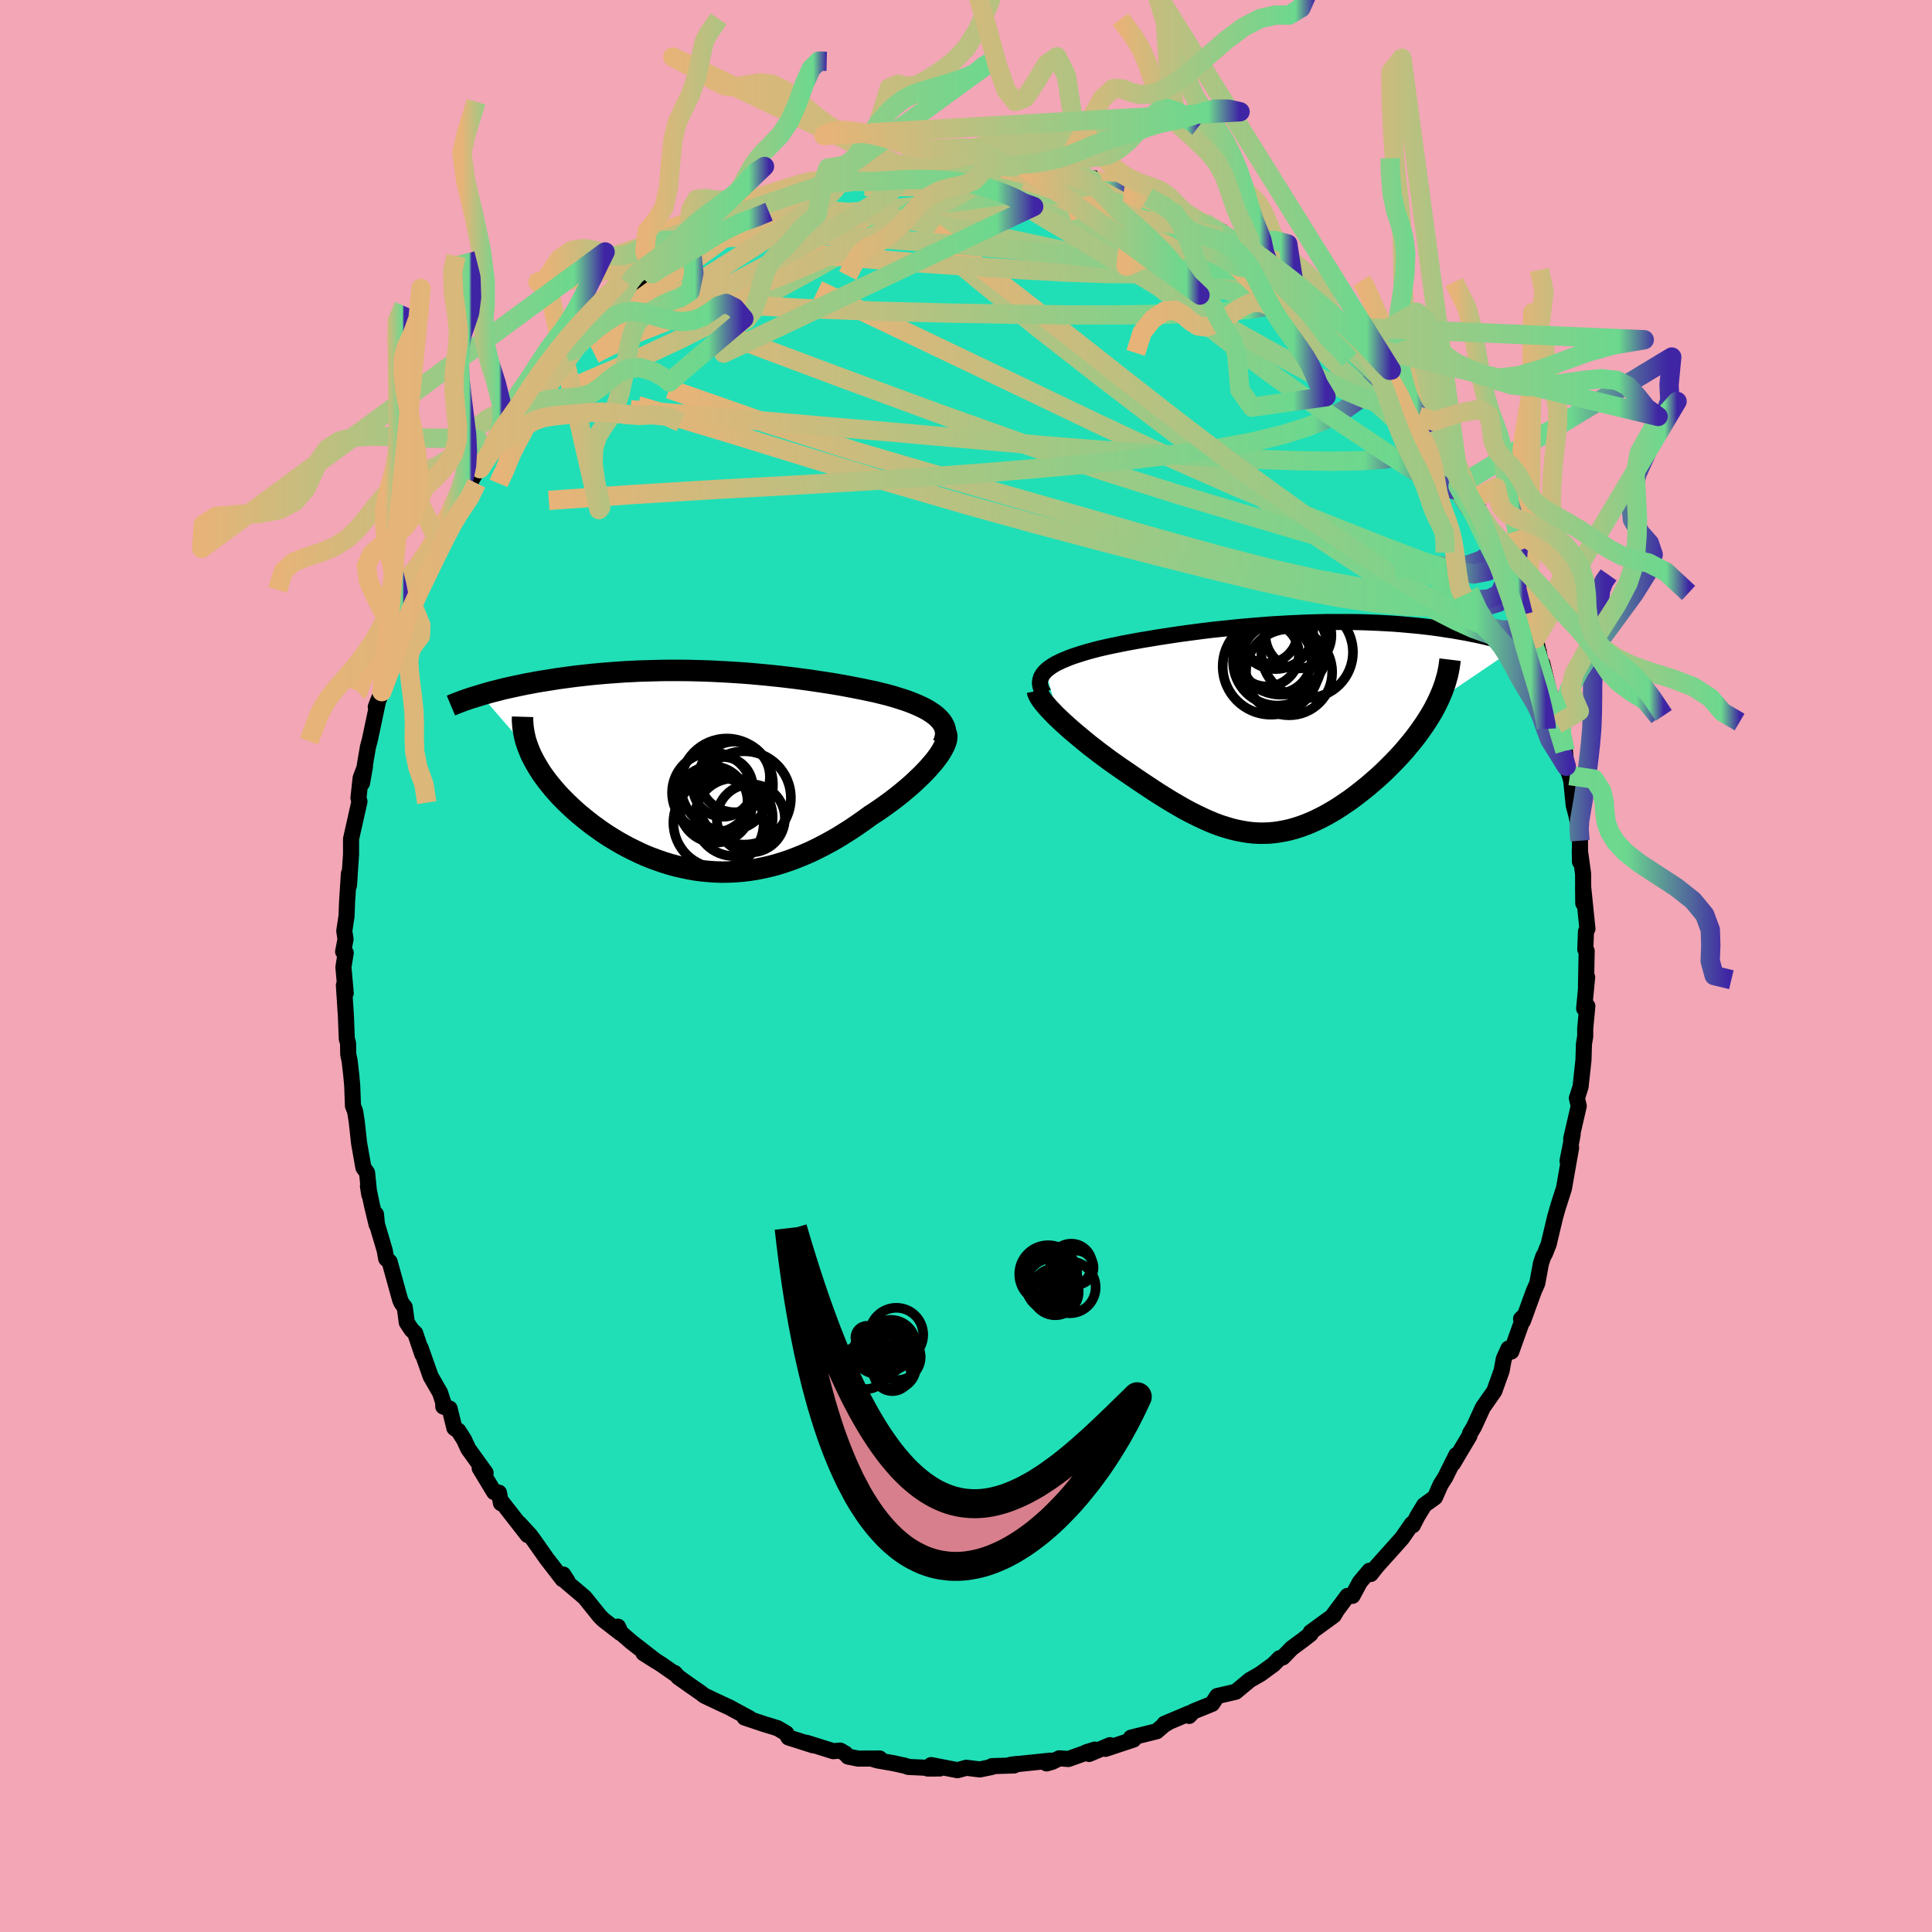 <svg xmlns="http://www.w3.org/2000/svg" width="500" height="500" viewBox="-100 -100 200 200"><defs><clipPath id="c"><path d="m24.39-5.42-.23-.22-.26-.21-.29-.2-.31-.2-.34-.19-.36-.18-.39-.18-.41-.17-.42-.17-.45-.16-.46-.15-.48-.15-.5-.15-.51-.14-.53-.13-.61-.15-.62-.13-.65-.14-.66-.13-.67-.13-.69-.13-.69-.12-.72-.12-.72-.11-.73-.11-.74-.11-.75-.1-.75-.1-.76-.09-.77-.09-.77-.08-.78-.08-.78-.07-.78-.07-.78-.06-.79-.05-.78-.05-.78-.04-.78-.04-.78-.03-.77-.02-.77-.02-.77-.01h-1.52l-.74.01-.74.02-.74.02-.72.02-.72.04-.7.03-.7.05-.69.05-.67.05-.67.06-.65.06-.64.07-.63.07-.61.07-.6.08-.59.08-.58.08-.56.09-.55.09-.53.08-.52.09-.52.1-.5.09-.48.1-.48.1-.47.1-.45.1-.45.1-.43.11-.42.11-.4.1-.4.11-.38.11-.37.11 5.04 5.82.16.38.19.37.2.38.22.38.23.38.25.39.27.38.28.38.31.39.31.38.34.39.34.38.37.38.38.38.39.37.41.38.43.38.45.37.46.37.47.37.5.36.5.36.52.35.54.34.55.33.56.32.57.31.59.29.6.29.6.27.62.25.63.23.63.22.65.2.65.18.66.15.67.14.67.12.68.09.68.06.69.05.7.02.69-.01.7-.03.71-.06.7-.08.71-.11.71-.14.71-.16.72-.19.71-.22.71-.24.71-.27.71-.29.71-.31.7-.34.7-.36.7-.38.7-.4.69-.43.68-.43.68-.46.67-.47.66-.48.54-.35.53-.36.52-.37.51-.37.5-.38.48-.38.47-.39.45-.38.44-.39.41-.39.4-.38.37-.38.36-.38.32-.37.31-.36"/></clipPath><clipPath id="b"><path d="m-25.05-5.83.21-.19.25-.19.28-.19.3-.18.34-.17.36-.17.39-.16.41-.17.43-.15.46-.15.48-.15.5-.15.52-.14.54-.14.55-.13.62-.14.64-.13.67-.14.68-.13.71-.13.73-.13.74-.12.76-.13.78-.12.79-.12.81-.12.82-.11.82-.11.84-.11.84-.1.85-.09.86-.09.85-.09.86-.08.86-.07.86-.07.86-.07.86-.05.85-.05.85-.04.84-.04.83-.03.83-.02.82-.02h2.39l.77.01.76.02.74.03.74.03.71.04.71.04.68.05.67.06.66.06.64.06.62.07.61.07.59.08.57.08.56.09.55.08.52.09.51.09.5.09.48.1.47.09.46.1.44.1.43.11.42.1.4.11.39.11.38.1.36.11.35.11.34.12.33.11-8.22 5.57-.21.43-.22.43-.24.43-.26.43-.27.43-.29.44-.3.43-.31.43-.32.43-.34.43-.35.42-.36.43-.37.42-.39.42-.39.41-.41.41-.42.42-.43.41-.44.4-.46.4-.46.4-.47.38-.48.38-.48.37-.49.36-.5.34-.5.34-.5.32-.51.3-.51.29-.52.27-.51.25-.53.24-.52.21-.52.19-.53.17-.53.15-.53.12-.54.1-.54.08-.54.05-.54.02h-.55l-.56-.03-.56-.06-.56-.09-.57-.11-.58-.14-.58-.17-.6-.19-.6-.22-.6-.25-.62-.28-.63-.3-.64-.32-.65-.35-.66-.38-.67-.39-.68-.42-.69-.43-.7-.46-.71-.47-.72-.48-.73-.5-.54-.37-.54-.37-.54-.38-.54-.38-.52-.39-.53-.39-.51-.4-.51-.39-.49-.4-.48-.4-.47-.39-.46-.39-.44-.39-.42-.38-.39-.37"/></clipPath><linearGradient id="d" x1="0%" x2="100%" y1="0%" y2="0%"><stop offset="0%" style="stop-color:#e8b378;stop-opacity:1"/><stop offset="92.5%" style="stop-color:#6cd88e;stop-opacity:1"/><stop offset="100%" style="stop-color:#3f24a4;stop-opacity:1"/></linearGradient><filter id="a"><feTurbulence baseFrequency=".05" numOctaves="3" result="noise" type="noise"/><feDisplacementMap in="SourceGraphic" in2="noise" scale="2"/></filter></defs><rect width="100%" height="100%" x="-100" y="-100" fill="#F2A6B6"/><path fill="#20DFB6" stroke="#000" stroke-linejoin="round" stroke-width="1.667" d="m64.18 2.1.12-.94-.31 3.24.16.1.17-.35-.22 2.34v.81l-.13.77-.05 1.66-.3 2.77-.38 1.18.19.81-.78 3.39.15-.45-.24 1.29-.29 1.47.37-1.38-.74 4.21-.58 1.82.24-.78-.28.9-.31 1.09-.65 2.74-.4 1.01-.16.26-.24.72-.38 2.06-.36.82-1.13 3.1-.19-.23.3-.29-1.31 3.67-.29-.31-.49 1.07-.22 1.22-.76 2.12-.27.38-.92 1.32-.91 1.99-.41.68-.06.25-.86 1.44-.84 1.42.34-.87-1.15 2.31-.48.76-.58 1.31-1.11.8-.7 1.15-.49.95-.08-.16-1.02 1.47-.46.52-2.17 2.42-.62.79-.13-.34-1 1.18-.76 1.42-.52.01-1.45 1.95.37-.5-.34.57-2.39 1.74-.01.18-.77.6-1.18.87-.92.95-.34.09-.63.64-1.37 1-1.07.61-1.47 1.22-.77.18-1.14.26-.53.81-1.95.79-.43.46.02-.27-2.58 1.09.37-.13-.43.26-.74.64-2.66.66.26.2-2.9.96.46-.38-2.16.91-.3-.17.88-.28-2.72.97-.94-.07-.73.36-.59.17.43-.29-4.16.43.7-.09-.34.16-2.29.07-.02.09-1.23.25L.03 83l-.91.25-2.73-.53-.34.36 1.24-.01-3.28-.16-.28-.11-1.22-.27-1.72-.3-.52-.16.8-.03-2.23.01-1.05-.21-.29-.32-.52-.3-.72.06-2.78-.87.68.26-2.54-.81-.22-.42-.89-.53-.63-.2-.74-.22-2.06-.69.5.07-2.07-1.12-1.23-.57-1.37-.65-.36-.28-1.05-.73-1.27-.9-.4-.44v.07l-1.41-.98-1.8-1.13 1.32.84-2.56-1.99-1.11-.96-.3-.64.26.66-1.77-1.37-.38-.38-1.56-1.94-1.9-1.61.13-.06-.45-.7-.06.49-1.66-2.15-1.35-1.92-.37-.5-1.11-1.2.87 1.2-2.72-3.49-.04.19-.21-1.09-.5-.06-1.49-2.47.61.48-1.79-2.48-.45-.97-.58-.91-.41-.28-.5-2.02-.65-.2-.01-.44-.32-.99-.98-1.7-1.04-2.95.18.67-.74-2.19-.37-.35-.5-.76-.21-1.57-.34-.46-.14-.32-1.09-3.94-.35-.31-.16-.88-.8-2.7-.1-1.02.07 1.08-.49-2.03-.41-1.96.14.89-.23-2.28-.38-.53-.45-2.55-.24-2.2-.17-1.09-.22-.54-.08-2.13-.09-.98-.18-1.59-.14-.63-.02-1.18-.13-.44-.09-2.33-.21-3.22.19.81-.24-2.68.24-1.48-.27-.13.25-1.28-.13-.86.23-1.51.06-1.52.19-2.91.07.39-.07.86.22-3.24v-1.59l.35-1.56.52-2.31-.1-.38.22-2.06.45-1.19-.3 1.71.37-2.34.24-1.4.19-.7.86-4.07-.24.63.63-1.58.23-.76.78-2.31.45-1.59-.2.71.68-2.19.24-1.01.02.39.77-2.76.11.07.78-1.2.69-1.79.95-2.15.66-1.3-.25.48.9-2.33.84-1.46.28-.27.48-.31.94-2.25.87-1.47-.05.42 1.66-2.72-.72 1.15.89-1.78.9-1.04 1.18-1.8.14-.18.57-.58-.17.34 1.63-2.42.27-.68.6-.45 1.93-1.86.98-1.11-.47.31 1.14-.81 1.71-2.03 1.12-1.29.82-.38.96-.77-.23-.08.51-.1 1.38-1.11 1.02-.78-.42-.16.97-.36 2.68-1.8.09-.05.67-.72 1.67-1.02.17.1.57-.31 1.31-.81 1.91-1.17-.54.44 2.34-.81-1.49.3 1.96-.77.7-.13 2.3-.88 1.15-.37-.14-.21 1.71-.48.99-.17.64-.25.66-.39 3.05-.37-1.23-.08.42.1 2.12-.28 2.04-.25-.33.08 1.25-.59-.26.05 2.52-.13.87-.06 2.11-.15 1.46.17-.02.16.91.14.88-.15 1.74.32.19-.24.72.22 1.49.33.65-.03.32-.02 2.78.46.88.49 1.37-.03-.07.1 1.56.65 1.06.35-.07-.32 1.53.43.84.76-.05-.03.68.01 2.79 1.48-.26-.21.48.02 2.14 1.11.7.25 1.83.92.11.57.05-.22 3.43 1.9-.63-.34.04.05.96.74 1.05 1.04 2.42 1.59-1.79-1.45 3.25 2.99.77.25-.04-.02 1.94 2.08.28.34.32.31.52.18 1.56 1.56 1.26 1.6-.88-1.37.73 1.04 1.23 1.6.66 1-.1-.59 2.03 2.78.43.41.77 1.07 1.22 1.72-.23-.02 2.03 2.89.07.17.5.7.55 1.2.36.12.82 1.92.82.79-.21.06.84 1.05.63 2.14.34.79.12.19.45.94.59.66.86 2.39 1.04 2.81.52.96.03.95-.42-1.95 1.16 2.55.68 3.07.01-.52.73 3.06.15.91-.05-.76.88 3.91-.21-.81.84 2.74.14 1.59.37.97.15.57.25 2.5.3 1.13.13.69.05.13.17 1.72v2.18l-.02-1.25.34 2.49.02 3.06-.02-1.77.45 4.41-.15.28-.07 1.86.14.16-.07 3.65.12-.94" filter="url(#a)"/><path fill="#fff" d="m-25.05-5.83.21-.19.25-.19.28-.19.3-.18.34-.17.36-.17.39-.16.41-.17.43-.15.46-.15.48-.15.5-.15.52-.14.54-.14.55-.13.62-.14.64-.13.67-.14.68-.13.71-.13.73-.13.74-.12.76-.13.78-.12.79-.12.81-.12.82-.11.82-.11.84-.11.84-.1.85-.09.86-.09.85-.09.86-.08.86-.07.86-.07.86-.07.86-.05.85-.05.85-.04.84-.04.83-.03.83-.02.82-.02h2.39l.77.01.76.02.74.03.74.03.71.04.71.04.68.05.67.06.66.06.64.06.62.07.61.07.59.08.57.08.56.09.55.08.52.09.51.09.5.09.48.1.47.09.46.1.44.1.43.11.42.1.4.11.39.11.38.1.36.11.35.11.34.12.33.11-8.22 5.57-.21.43-.22.43-.24.43-.26.43-.27.43-.29.44-.3.43-.31.43-.32.43-.34.43-.35.42-.36.43-.37.42-.39.42-.39.41-.41.41-.42.42-.43.41-.44.4-.46.4-.46.4-.47.38-.48.38-.48.37-.49.36-.5.34-.5.34-.5.32-.51.3-.51.29-.52.27-.51.25-.53.24-.52.21-.52.19-.53.17-.53.15-.53.12-.54.1-.54.08-.54.05-.54.02h-.55l-.56-.03-.56-.06-.56-.09-.57-.11-.58-.14-.58-.17-.6-.19-.6-.22-.6-.25-.62-.28-.63-.3-.64-.32-.65-.35-.66-.38-.67-.39-.68-.42-.69-.43-.7-.46-.71-.47-.72-.48-.73-.5-.54-.37-.54-.37-.54-.38-.54-.38-.52-.39-.53-.39-.51-.4-.51-.39-.49-.4-.48-.4-.47-.39-.46-.39-.44-.39-.42-.38-.39-.37" filter="url(#a)" transform="translate(33.28 -24.7)"/><path fill="#fff" d="m24.39-5.42-.23-.22-.26-.21-.29-.2-.31-.2-.34-.19-.36-.18-.39-.18-.41-.17-.42-.17-.45-.16-.46-.15-.48-.15-.5-.15-.51-.14-.53-.13-.61-.15-.62-.13-.65-.14-.66-.13-.67-.13-.69-.13-.69-.12-.72-.12-.72-.11-.73-.11-.74-.11-.75-.1-.75-.1-.76-.09-.77-.09-.77-.08-.78-.08-.78-.07-.78-.07-.78-.06-.79-.05-.78-.05-.78-.04-.78-.04-.78-.03-.77-.02-.77-.02-.77-.01h-1.52l-.74.01-.74.02-.74.02-.72.02-.72.04-.7.03-.7.05-.69.05-.67.05-.67.06-.65.06-.64.07-.63.07-.61.07-.6.08-.59.08-.58.08-.56.09-.55.09-.53.08-.52.09-.52.1-.5.09-.48.1-.48.1-.47.1-.45.1-.45.1-.43.11-.42.11-.4.1-.4.11-.38.11-.37.11 5.04 5.82.16.38.19.37.2.38.22.38.23.38.25.39.27.38.28.38.31.39.31.38.34.39.34.38.37.38.38.38.39.37.41.38.43.38.45.37.46.37.47.37.5.36.5.36.52.35.54.34.55.33.56.32.57.31.59.29.6.29.6.27.62.25.63.23.63.22.65.2.65.18.66.15.67.14.67.12.68.09.68.06.69.05.7.02.69-.01.7-.03.71-.06.7-.08.71-.11.71-.14.71-.16.72-.19.71-.22.71-.24.71-.27.71-.29.71-.31.7-.34.7-.36.7-.38.7-.4.69-.43.68-.43.68-.46.67-.47.66-.48.54-.35.53-.36.52-.37.51-.37.5-.38.48-.38.47-.39.45-.38.44-.39.41-.39.4-.38.37-.38.36-.38.32-.37.31-.36" filter="url(#a)" transform="translate(-27.21 -20.2)"/><g fill="none" stroke="#000" transform="translate(33.28 -24.7)"><path stroke-linejoin="round" stroke-width="1.667" d="m-25.21-3.48-.17-.27-.12-.27-.08-.25-.04-.25v-.23l.05-.23.07-.23.12-.21.15-.21.18-.2.21-.19.25-.19.28-.19.3-.18.34-.17.36-.17.39-.16.41-.17.43-.15.46-.15.48-.15.5-.15.52-.14.54-.14.55-.13.62-.14.64-.13.67-.14.68-.13.71-.13.73-.13.74-.12.76-.13.78-.12.79-.12.81-.12.82-.11.82-.11.84-.11.84-.1.85-.09.86-.09.85-.09.86-.08.86-.07.86-.07.86-.07.86-.05.85-.05.85-.04.84-.04.83-.03.83-.02.82-.02h2.39l.77.01.76.02.74.03.74.03.71.04.71.04.68.05.67.06.66.06.64.06.62.07.61.07.59.08.57.08.56.09.55.08.52.09.51.09.5.09.48.1.47.09.46.1.44.1.43.11.42.1.4.11.39.11.38.1.36.11.35.11.34.12.33.11.31.11.31.11.29.11.28.11.26.12.26.11.25.11.23.11.23.11.21.11" filter="url(#a)"/><path stroke-linejoin="round" stroke-width="2.222" d="m-25.89-3.79.04.2.09.22.14.25.17.26.22.29.26.31.29.33.32.33.34.36.38.36.39.37.42.38.44.39.46.39.47.39.48.4.49.4.51.39.51.4.53.39.52.39.54.38.54.38.54.37.54.37.73.5.72.48.71.47.7.46.69.43.68.42.67.39.66.38.65.35.64.32.63.3.62.28.6.25.6.22.6.19.58.17.58.14.57.11.56.09.56.06.56.03h.55l.54-.02.54-.05.54-.08.54-.1.53-.12.53-.15.53-.17.52-.19.52-.21.53-.24.51-.25.52-.27.51-.29.51-.3.5-.32.5-.34.5-.34.49-.36.48-.37.48-.38.47-.38.46-.4.46-.4.44-.4.43-.41.42-.42.41-.41.39-.41.39-.42.37-.42.36-.43.35-.42.34-.43.32-.43.31-.43.3-.43.29-.44.27-.43.26-.43.24-.43.22-.43.21-.43.19-.43.18-.42.16-.43.15-.42.12-.42.12-.42.09-.41.08-.41.06-.41.05-.41" filter="url(#a)"/><circle cx="-2.144" cy="-7.57" r="3.33" clip-path="url(#b)" filter="url(#a)"/><circle cx="-.669" cy="-8.19" r="4.804" clip-path="url(#b)" filter="url(#a)"/><circle cx="-1.239" cy="-9.935" r="3.896" clip-path="url(#b)" filter="url(#a)"/><circle cx="1.136" cy="-9.515" r="3.412" clip-path="url(#b)" filter="url(#a)"/><circle cx="-1.044" cy="-6.855" r="4.594" clip-path="url(#b)" filter="url(#a)"/><circle cx=".166" cy="-5.715" r="4.46" clip-path="url(#b)" filter="url(#a)"/><circle cx="-1.714" cy="-6.31" r="4.992" clip-path="url(#b)" filter="url(#a)"/><circle cx="-1.114" cy="-7.11" r="3.614" clip-path="url(#b)" filter="url(#a)"/><circle cx="2.031" cy="-7.785" r="4.744" clip-path="url(#b)" filter="url(#a)"/><circle cx="-2.129" cy="-9.815" r="3.168" clip-path="url(#b)" filter="url(#a)"/></g><g fill="none" stroke="#000" transform="translate(-27.21 -20.2)"><path stroke-linejoin="round" stroke-width="2.222" d="m24.83-2.77.13-.31.09-.3.05-.29.01-.28-.04-.27-.06-.25-.11-.25-.14-.25-.17-.23-.2-.22-.23-.22-.26-.21-.29-.2-.31-.2-.34-.19-.36-.18-.39-.18-.41-.17-.42-.17-.45-.16-.46-.15-.48-.15-.5-.15-.51-.14-.53-.13-.61-.15-.62-.13-.65-.14-.66-.13-.67-.13-.69-.13-.69-.12-.72-.12-.72-.11-.73-.11-.74-.11-.75-.1-.75-.1-.76-.09-.77-.09-.77-.08-.78-.08-.78-.07-.78-.07-.78-.06-.79-.05-.78-.05-.78-.04-.78-.04-.78-.03-.77-.02-.77-.02-.77-.01h-1.52l-.74.01-.74.02-.74.02-.72.02-.72.04-.7.03-.7.05-.69.05-.67.05-.67.06-.65.06-.64.07-.63.07-.61.07-.6.08-.59.08-.58.08-.56.09-.55.09-.53.08-.52.09-.52.1-.5.09-.48.1-.48.1-.47.1-.45.1-.45.1-.43.11-.42.11-.4.1-.4.11-.38.11-.37.11-.36.11-.35.11-.34.1-.32.11-.32.11-.3.11-.29.11-.28.11-.28.11-.26.11" filter="url(#a)"/><path stroke-linejoin="round" stroke-width="2.222" d="m25.15-3.9.06.2.01.23-.03.24-.08.27-.11.29-.15.3-.18.32-.21.34-.25.34-.27.36-.31.36-.32.37-.36.38-.37.38-.4.38-.41.39-.44.39-.45.38-.47.39-.48.38-.5.38-.51.37-.52.37-.53.36-.54.35-.66.48-.67.47-.68.46-.68.43-.69.43-.7.4-.7.38-.7.36-.7.34-.71.31-.71.29-.71.27-.71.24-.71.22-.72.19-.71.16-.71.14-.71.11-.7.08-.71.06-.7.03-.69.01-.7-.02-.69-.05-.68-.06-.68-.09-.67-.12-.67-.14-.66-.15-.65-.18-.65-.2-.63-.22-.63-.23-.62-.25-.6-.27-.6-.29-.59-.29-.57-.31-.56-.32-.55-.33-.54-.34-.52-.35-.5-.36-.5-.36-.47-.37-.46-.37-.45-.37-.43-.38-.41-.38-.39-.37-.38-.38-.37-.38-.34-.38-.34-.39-.31-.38-.31-.39-.28-.38-.27-.38-.25-.39-.23-.38-.22-.38-.2-.38-.19-.37-.16-.38-.15-.37-.13-.37-.12-.36-.09-.37-.08-.36-.06-.35-.05-.35-.03-.35-.02-.35.01-.34" filter="url(#a)"/><circle cx="4.249" cy="2.802" r="4.832" clip-path="url(#c)" filter="url(#a)"/><circle cx=".944" cy="2.257" r="4.164" clip-path="url(#c)" filter="url(#a)"/><circle cx="1.594" cy="5.367" r="4.674" clip-path="url(#c)" filter="url(#a)"/><circle cx=".914" cy="3.207" r="3.69" clip-path="url(#c)" filter="url(#a)"/><circle cx="4.934" cy="4.912" r="3.526" clip-path="url(#c)" filter="url(#a)"/><circle cx="3.254" cy=".627" r="3.658" clip-path="url(#c)" filter="url(#a)"/><circle cx="1.279" cy="3.687" r="3.74" clip-path="url(#c)" filter="url(#a)"/><circle cx="2.034" cy="1.657" r="3.096" clip-path="url(#c)" filter="url(#a)"/><circle cx="3.174" cy="4.797" r="4.022" clip-path="url(#c)" filter="url(#a)"/><circle cx="2.444" cy="1.432" r="4.78" clip-path="url(#c)" filter="url(#a)"/></g><g fill="none" stroke="url(#d)" stroke-linejoin="round" stroke-width="2"><path d="m13.28-81.43 1.27.49.96.29.83.24.77.28.72.29.68.29.63.27.55.24.42.19.25.13.04.07-.23-.01-.55-.11-.94-.25-1.38-.39-1.9-.56-2.4-.72-2.78-.85m11.14 3.23.92.33 1.25.59 1.21.62 1.06.59.93.54.81.47.64.39.45.28.23.18.02.09-.21-.03-.47-.16-.77-.33-1.11-.51-1.51-.75-1.98-1.02-2.34-1.23M47.87-55.2l1.34 1.93.75 1.14.57.9.52.85.48.8.43.71.33.56.2.38.04.17-.12-.09-.34-.45-.6-.9-.86-1.41-1.15-1.9-1.48-2.41" filter="url(#a)"/><path d="m-12.58-81.67 1.77-.22 1.03-.05h1.26l1.59.03 1.76.03 1.84.06 1.9.08 1.98.12 2.07.15 2.09.18 2.04.19 1.9.2 1.71.19 1.51.18 1.33.16 1.13.12.95.07.78.05.75.02" filter="url(#a)"/><path d="m5.14-82.95.87.22.93.17.92.14.93.16.87.18.71.18.46.18.19.16-.1.15-.36.13-.64.13-.91.11-1.22.11-1.52.09-1.83.07-2.16.05-2.52.03-2.97.01h-3.43l-3.87-.04m-18.74 6.75.48-.26 1.09-.45 1.43-.43 1.69-.38 1.91-.36 2.11-.35 2.26-.31 2.37-.27 2.47-.22 2.59-.2 2.71-.19 2.83-.18 2.89-.19 2.9-.18 2.83-.18 2.74-.17 2.6-.17 2.47-.17 2.36-.13 2.26-.1 2.04-.12m39.9 42.6.24.66-.07.24-.18.25-.28.41-.45.42-.69.28-.95.01-1.24-.27-1.52-.55-1.81-.82-2.11-1.08-2.43-1.37-2.8-1.68-3.16-1.99-3.53-2.34-3.89-2.7-4.25-3.05-4.62-3.43-5.02-3.81-5.44-4.17-5.81-4.54-6.09-4.93-6.41-5.29" filter="url(#a)"/><path d="m31.52-72.27 1.28.83.75.59.77.67.7.65.52.58.33.45.13.34-.06.22-.26.11-.48-.01-.73-.14-.98-.25-1.24-.37-1.5-.48-1.73-.59-1.98-.71-2.25-.86-2.57-1.02-2.9-1.21-3.26-1.43-3.64-1.69-4.07-1.95-4.72-2.23m-23.52 1.85 1.79-.67 1.31-.48 1.16-.4 1.15-.36 1.15-.33 1.09-.3.97-.25.76-.2.5-.12.23-.06h.01l-.31.09-.8.19-1.36.33m67.43 39.24.51 1.14.24 1.52-.18 1.22-.67.72-1.14.34-1.53.13-1.92.05-2.31-.01-2.72-.13-3.15-.32-3.6-.54-4.05-.78-4.5-.99-4.97-1.2-5.48-1.38-6.01-1.56-6.56-1.75-7.11-1.97-7.64-2.22-8.16-2.49-8.76-2.7-9.47-2.85m83.96 5.87.49.78.52.86.53.88.52.85.45.79.37.7.28.59.18.46.05.25-.07.03-.22-.22-.37-.48-.56-.77-.81-1.15-1.1-1.65-1.44-2.23-1.75-2.76-1.91-3.04" filter="url(#a)"/><path d="m54.62-43.37-.03.3-.38.47-.83.57-1.38.51-2.06.17-2.81-.31-3.57-.81-4.31-1.21-5.04-1.48-5.8-1.72-6.61-1.98-7.44-2.35L6.11-54l-9.08-3.24-9.92-3.65-10.85-4.06m61.81-1.88.35.37.58.55.79.76.85.85.79.83.68.75.6.68.53.63.44.54.35.41.21.27.04.07-.15-.16-.37-.4-.65-.71-1.04-1.15-1.55-1.69m-67.34-11.53.35-.08.69-.35.82-.45.72-.37.52-.22.31-.08.15.04.01.15-.12.25-.33.39-.6.54-.97.75-1.39 1.03-1.9 1.37-2.43 1.77-2.95 2.14-3.29 2.29m61.91-10.34 1.2.72.76.52.71.45.61.39.44.33.27.29.12.28-.01.25-.18.2-.38.13-.63.04-.9-.07-1.2-.21-1.55-.37-1.9-.54-2.26-.7-2.62-.89-3-1.06-3.44-1.25-4.03-1.44-4.67-1.6m-12.78-.66 1-.01 1.49-.09 1.45-.1 1.37-.08 1.4-.05 1.5-.01 1.62.03 1.69.07 1.66.1 1.58.12 1.46.14 1.33.13 1.2.13 1.1.11.98.09.88.08.74.06.61.05.44.02.25-.01.01-.06-.28-.1-.64-.16" filter="url(#a)"/><path d="m8-82.43.86.13 1.08.27.72.27.25.26-.19.26-.62.27-1.06.29-1.53.31-2.04.35-2.59.39-3.11.42-3.61.44-4.1.42-4.7.39-5.49.4" filter="url(#a)"/><path d="m-5.52-83.01 1.88-.08 1.33.02.94.14.53.25.17.35-.13.44-.42.54-.71.65-1.03.78-1.37.95-1.71 1.11-2.06 1.28-2.42 1.45-2.84 1.65-3.3 1.85-3.8 2.06-4.31 2.26-4.8 2.4-5.23 2.45-5.62 2.41" filter="url(#a)"/><path d="m-10.34-82.02 1.98-.17 1.79-.01 1.74.11 1.92.22 2.22.32 2.53.4 2.74.48 2.82.53 2.78.58 2.69.6 2.61.6 2.57.62 2.52.62 2.31.59 1.87.46m29.99 32.89.22.78-.21.81-.75.72-1.44.29-2.22-.33-3-.95-3.76-1.43-4.51-1.77-5.24-2.11-6.01-2.51-6.8-3.01-7.65-3.58-8.57-4.11-9.57-4.57-10.56-5.03m56.46 5.77.83 1.14.85 1.12.81 1.03.83 1.02.83 1.06.81 1.05.74 1.01.66.92.54.8.41.63.26.45.11.24-.05.04-.19-.16-.34-.35-.48-.54-.64-.73-.82-.95-1.03-1.2L44-59.1l-1.47-1.76-1.66-2.07-1.97-2.51" filter="url(#a)"/><path d="m43.09-61.57.55.7.71.84.85 1.05.87 1.13.81 1.11.74 1.07.66.96.54.83.42.67.29.48.14.29.01.11-.13-.07-.27-.25-.41-.43-.56-.62-.72-.82-.9-1.06-1.11-1.33-1.32-1.62-1.51-1.88-1.7-2.13-2.03-2.62M-.02-83.35l1.19.29 1.32.52 1.74.7 2.15.88 2.47 1.04 2.71 1.19 2.89 1.31 3.05 1.41 3.2 1.5 3.32 1.55 3.4 1.61 3.44 1.66 3.44 1.78 3.41 1.92" filter="url(#a)"/><path d="m8-82.43 1.08.23 1.7.55 1.78.71 1.76.85 1.79.97 1.86 1.08 1.94 1.18 1.98 1.23 2.03 1.28 2.04 1.31 2.05 1.3 2.04 1.28 1.99 1.23 1.92 1.17 1.8 1.09 1.68 1.01 1.52.87 1.24.59" filter="url(#a)"/><path d="m33.94-70.68-.27-.16.85.75.89.77.7.65.5.53.32.4.13.25-.05.13h-.26l-.49-.16-.74-.3-.99-.47-1.23-.61-1.47-.78-1.73-.94-2.03-1.15-2.37-1.38-2.76-1.65-3.18-1.98-3.6-2.27" filter="url(#a)"/><path d="m35.4-69.14.61.3.66.57.68.68.6.6.51.51.41.4.27.31.11.18-.07.04-.26-.09-.45-.22-.65-.37-.9-.55-1.17-.78-1.5-1.04-1.91-1.35L30-71.63l-2.74-1.99-2.91-2.19m30.84 33.57.45 1.11.09 1.45-.46 1.11-1.06.57-1.65.12-2.18-.14-2.69-.27-3.2-.37-3.74-.56-4.31-.8-4.89-1.11-5.48-1.41-6.1-1.69-6.74-1.93-7.44-2.12-8.17-2.34-8.88-2.6-9.49-3.01-9.98-3.5" filter="url(#a)"/><path d="m46.88-56.9.65 1.22.11.98-.34.85-.84.65-1.37.44-1.88.3-2.39.16-2.91.05-3.45-.05-4.04-.14-4.64-.22-5.28-.29-5.91-.4-6.54-.52-7.17-.64-7.84-.7-8.53-.73-9.24-.79-10-.85m11.33-19.93 1.37-.43 1.07-.17 1.49-.1 1.89-.05 2.15.03 2.3.13 2.42.24 2.54.33 2.64.4 2.74.47 2.82.53 2.88.56 2.94.61 2.98.64 3.02.67 3.05.69 3.07.72 3.08.76 3.08.8 3.05.82 2.97.79 2.8.75 2.68.8" filter="url(#a)"/><path d="m41.13-64.21.68 1.1.38 1.03.04.9-.27.87-.59.9-.92.92-1.3.93-1.71.9-2.14.87-2.57.8-3.02.73-3.47.65-3.91.57-4.38.53-4.83.49-5.31.48-5.78.48-6.26.46-6.74.43-7.24.42-7.77.42-8.33.51-8.88.62m30.61-33.47 1.77-.21 1.02-.02 1.27.05 1.6.09 1.78.13 1.87.16 1.96.2 2.06.24 2.17.27 2.23.32 2.22.34 2.16.35 2.06.37 1.95.37 1.86.37 1.75.35 1.62.33 1.45.29 1.27.22 1.07.14.81.05" filter="url(#a)"/><path d="m57.68-36.38.22.65-.12.18-.26.16-.41.29-.61.26-.89.07L54.4-35l-1.54-.56-1.87-.9-2.21-1.22-2.56-1.54-2.95-1.88-3.38-2.23-3.82-2.62-4.25-3.03-4.68-3.43-5.08-3.86-5.5-4.29-5.99-4.72-6.63-5.13-7.26-5.56m24.68-2.34.87.31 1.11.51.97.51.73.44.49.35.26.25-.02.14-.33.03-.67-.08-.98-.18-1.29-.27-1.62-.39-1.99-.54-2.4-.72-2.89-.91-3.48-1.13-4.08-1.36" filter="url(#a)"/><path d="m1.44-83.18.41.19 1.04.25 1.4.32 1.59.4 1.72.49 1.83.56 1.92.61 1.99.64 2.04.65 2.01.64 1.93.62 1.78.57 1.58.51 1.4.45 1.29.42 1.17.4.8.27" filter="url(#a)"/><path d="m26.67-75.66 1.87 1.09.37.41-.14.32-.37.37-.61.42-.96.41-1.39.36-1.86.3-2.38.22-2.93.11-3.51-.03-4.13-.14-4.79-.26-5.45-.35-6.11-.42-6.75-.55-7.47-.73m3.36-6.25 1.49-.36 1.44-.27 1.56-.25 1.72-.23 1.79-.2 1.81-.16 1.83-.14 1.81-.13 1.71-.15 1.53-.15 1.3-.14 1.11-.12.93-.1.78-.05m36.52 18.39.64.76.33.37.44.54.54.67.55.7.51.65.41.55.27.42.08.23h-.16l-.42-.29-.73-.63-1.1-1.04-1.48-1.46-1.88-1.88-2.24-2.27-2.72-2.75" filter="url(#a)"/><path d="m-29.16-74.02 1.04-.65 1.42-.43 1.71-.26 2.03-.18 2.35-.13 2.62-.05 2.83.05 3.03.15 3.24.23 3.48.26 3.68.3 3.85.32 3.95.35 3.99.38 3.98.41 3.94.4 3.85.36 3.72.3 3.71.32m4.68 1.21-.47-.18.28.69-.08.7-.67.59-1.27.47-1.89.36-2.48.26-3.11.18-3.77.14-4.47.07H10.8l-5.93-.07-6.64-.12-7.36-.19-8.11-.31-8.77-.54m9.57-11.54.51-.26 1.17-.28 1.41-.27 1.55-.25 1.63-.22 1.67-.2 1.67-.16 1.67-.14 1.64-.13 1.55-.14 1.39-.15 1.21-.14 1.04-.13.89-.1.74-.08.5-.06.12-.03" filter="url(#a)"/><path d="m1.42-83.02.76.11.54.17.17.28-.24.41-.65.56-1.06.69-1.47.85-1.93 1.03-2.46 1.23-3.11 1.48-3.86 1.74-4.64 1.98-5.36 2.19-6.08 2.38-7 2.73m85.44 13.75.41.83.26.62.06.45-.2.23h-.47l-.75-.21-1.06-.45-1.37-.75-1.71-1.04-2.05-1.32-2.43-1.61-2.86-1.91-3.33-2.29-3.86-2.77-4.39-3.32-4.88-3.84-5.31-4.27-5.68-4.61" filter="url(#a)"/><path d="m-10.34-82.02 1.75-.21 1.06-.11.54-.03.26.08.14.18.02.33-.17.46-.48.62-.9.79-1.36.98-1.86 1.17-2.35 1.39-2.83 1.61-3.31 1.8-3.81 2.02-4.36 2.27-4.98 2.55-5.5 2.76M29.47-74.1l.36.3.78.64.91.71.87.69.78.63.65.56.5.48.29.35.06.21-.19.05-.45-.12-.69-.29-.96-.46-1.24-.65-1.52-.84-1.81-1.04-2.09-1.21-2.41-1.4-2.76-1.61-3.24-1.91m-33.89-1.37 1.3-.33.85-.19.6-.08.37.03.11.17-.19.33-.48.5-.78.67-1.14.87-1.61 1.11-2.11 1.39-2.6 1.67-3.06 1.95-3.55 2.23-4.2 2.6-5.07 3.05" filter="url(#a)"/><path d="m45.68-58.38.53.63.64.9.62.94.55.89.43.75.27.55.09.34-.08.13-.27-.07-.46-.27-.66-.49-.86-.7-1.09-.92-1.31-1.17-1.56-1.43-1.82-1.74-2.11-2.04-2.42-2.36-2.74-2.69-3.17-3.09-3.76-3.64" filter="url(#a)"/><path d="m43.09-61.57.46.62.45.62.41.69.22.64-.02.48-.33.3-.64.09-1-.17-1.36-.44-1.75-.74-2.12-1.03-2.52-1.3-2.9-1.59-3.33-1.86-3.76-2.16-4.21-2.47-4.66-2.79-5.18-3.15-5.93-3.55m58.64 66.41-.09-1.18.05-.87.17-1.01.21-1.21.2-1.35.19-1.43.19-1.48.17-1.53.13-1.54.06-1.53.02-1.48.01-1.46.05-1.49.11-1.58.17-1.73.19-1.83.15-1.79.15-1.47.36-.89.47-.67M-5.26-83.06l-.89.01-.9.15-1.09-.15-1.12-.57-1.07-.83-1.04-.82-1.05-.69-1.12-.63-1.19-.77-1.29-1.02-1.35-1.19-1.37-1.07-1.35-.65-1.3-.13-1.25.21-1.2.21-1.14-.12-1.08-.52-1.07-.71-1.2-.68-2.02-1.06 24.17 11.54.12-.13.59-.22.9-.27 1.13-.34 1.24-.37 1.23-.35 1.14-.3 1.05-.25.96-.23.93-.21.91-.16.91-.12.91-.07.92-.02.97.01 1.06.07 1.16.08 1.28.03 1.27-.09 1.06-.27.5-.44-24.4 4.18 1.38-5.56 1.03-3.32.92-.38.9.25 1-.15 1.15-.6 1.3-.84 1.35-1.02L0-95l1.23-1.95 1.16-2.68 1.16-3.27 1.21-3.35 1.21-2.67 1.02-1.39.79.45m-21.02 28.58-.79.08-.99-.08-1 .06-1.02.24-1.06.33-1.09.35-1.05.33-.95.32-.86.3-.81.32-.81.35-.85.38-.9.38-.93.33-.93.27-.93.22-.94.24-.96.36-1.09.63-1.86 1.14" filter="url(#a)"/><path d="m-14.87-80.86.59-1.76.9-.11.97-.22.88-.68.78-1.07.78-1.24.84-1.21.91-1.07.92-.89.94-.68.99-.49 1.11-.37 1.26-.37 1.38-.41 1.37-.47 1.2-.52.9-.74.78-.47-17.5 12.77.87-.16.91-.13.96-.06.94-.01.9.01.9-.01.93-.05.93-.06.95-.06.95-.03.98-.01 1.05.02 1.12.06 1.13.09 1.11.15 1.04.19.95.23.89.27.85.29.83.32.8.37.81.43 1.08.39-32.09 15.18-.13-1.29.36-1 .65-.51.75-.27.74-.42.64-.86.49-1.3.4-1.47.4-1.3.5-.96.63-.71.78-.71.87-.94.9-1.07.88-.83.79-.65.56-3.13-29.45 10.06.31.15 1.33-.1 1.58-.24 1.45-.33 1.18-.34.97-.3.86-.23.83-.14.87-.12.91-.15.92-.26.93-.44.94-.6.95-.68.96-.61.97-.41.93-.2.78-.09.57-.08" filter="url(#a)"/><path d="m-26.82-75.76-1.29.7-1.19.08-1.31-.14-1.26.05-1.05.36-.89.48-.82.44-.85.26-.9.02-.97-.21-1.05-.33-1.15-.22-1.23.19-1.33.89-1.34 2.05 5.46 23.9.18-.24-.18-1.02-.36-1.65-.25-1.83.05-1.61.4-1.25.62-.99.67-.96.59-1.13.46-1.41.35-1.62.29-1.71.31-1.59.35-1.33.46-.97.56-.66.65-.44.71-.39.74-.41.84-.4.98-.34 1-.63.4-1.9-.32-3.02" filter="url(#a)"/><path d="m-29.16-74.02.41-1.94.26-2.31.6-1.09.98-.09 1.12.19 1.04-.06.85-.5.67-.91.6-1.14.67-1.16.81-1.04.96-.95 1-1.05.92-1.39.8-1.79.71-1.99.73-1.65.79-.78.82.02m-18.06 22-.77-2.35.23-2.06.93-1.13.84-1.36.45-2.09.22-2.51.24-2.35.45-1.84.67-1.45.73-1.48.62-1.83.42-2.03.36-1.6.48-.88 1-1.43" filter="url(#a)"/><path d="m-20.4-78.08-1 .42-.52.21-.63.22-.77.29-.86.39-.89.46-.84.49-.82.49-.8.5-.84.52-.92.54-1.03.58-1.08.63-.87.54-.21.15 11.62-11.12-.82.52-.66.65-.55.68-.6.64-.74.61-.82.61-.85.62-.85.62-.83.65-.81.7-.82.77-.85.82-.88.8-.89.73-.88.63-.81.58-.72.62-.57.72-.42.77-.33.63-.56.59-.82.38-1.14 1.43-1.03 1.3-.81 1.06-.7.95-.7.97-.73 1-.75 1-.7.98-.6.95-.51.93-.44.9-.43.9-.47.92-.52.96-.51.99-.42.98-.37.93-.41.84-.2.48" filter="url(#a)"/><path d="m-41.42-63.5.85-.3.55-.59.82-.78 1-.83 1.02-.75.95-.59.88-.34.88-.1.92.12 1 .27 1.05.32 1.08.26 1.08.1 1.04-.11.98-.36.89-.56.8-.59.8-.26.89.45.94 1.13-7.71 6.56-.49-.44-1.15-.64-1.36-.41-1.29.1-1.09.52-.92.7-.83.72-.89.6-1.1.36-1.32.13-1.38.06-1.21.23-.94.42-.82.24-.75.01-.81.23-1.29.43-1.16.55-.86.7-.68.8-.65.85-.72.85-.86.79-1.03.68-1.17.58-1.24.52-1.23.56-1.12.68-1.01.85-.91 1.03-.88 1.15-.96 1.18-1.1 1.09-1.33.88-1.5.63-1.53.49-1.34.54-1.02.91-.61 1.94" filter="url(#a)"/><path d="m-46.39-57.67-.1-.69.11-.72.46-.7.61-.86.67-1.03.71-1.12.74-1.09.76-1.01.75-.97.73-1.07.74-1.26.77-1.49.77-1.55.68-1.41.63-1.28-41.76 30.69.16-2.46 1.36-.86 2.13-.18 2.31-.11 2.08-.39 1.61-.85 1.1-1.28.73-1.53.67-1.47.86-1.19 1.22-.79 1.58-.4 1.84-.12 1.99.05 2.01.1 1.95.07h1.82l1.64-.02 1.42.13 1.28 1.48" filter="url(#a)"/><path d="m-49.36-53.05.79-1.53.54-1.57-.03-1.91-.57-2.27-.74-2.34-.49-2.11-.08-1.84.16-1.87.01-2.36-.39-3.13-.78-3.71-.86-3.63-.39-2.87.49-2.1.99-3.18" filter="url(#a)"/><path d="m-35.56-71.12-.27.3-.36.43-.6.64-.81.83-.92.94-.94.98-.89.98-.83.96-.8.98-.78.99-.76 1.01-.72 1-.65.96-.59.89-.54.82-.54.78-.58.82-.66.92-.64.99-.42.81.22-.11-1.66 2.72.97-1.49.6-.73.76-.61.89-.6.87-.58.79-.54.78-.44.87-.29 1.04-.18 1.17-.12 1.25-.11 1.27-.12 1.26-.05 1.29.08 1.31.17 1.34.09 1.38-.06 1.49.14 1.43.65m92.05 36.56 2.5.36.79 1.21.27 1.19.07 1.08.14 1.02.36 1 .64 1.03 1 1.07 1.44 1.12 1.82 1.19 1.97 1.28 1.75 1.38 1.22 1.49.57 1.55.05 1.6-.06 1.61.41 1.52 1.78.43M-52.82-47.6l-.93 1.3-.66 1.17-.58 1.04-.67 1.09-.77 1.13-.78 1.16-.67 1.14-.51 1.13-.39 1.09-.34 1.03-.36.96-.44.89-.52.88-.57.93-.58 1.05-.55 1.15-.47 1.13-.29.87-.07.06" filter="url(#a)"/><path d="m-54.56-43.81.7-1.91.53-1.34.48-1.08.47-1.09.4-1.22.28-1.36.09-1.51-.08-1.66-.22-1.81-.24-1.91-.21-1.94-.09-1.85.06-1.61.24-1.29.37-1.06.39-1.17.21-1.62-.07-2.05-.61-2.44" filter="url(#a)"/><path d="m-54.56-43.81-2.08-4.32.55-1.35.86-.79.8-.82.76-.92.63-1.06.36-1.3.03-1.58-.18-1.78-.17-1.81.01-1.7.18-1.56.21-1.48.05-1.53-.19-1.74-.31-2.07-.09-2.28.35-1.59m-1.77 29.68-.14.15-.72.86-1 1.08-.99 1.1-.82 1.07-.63 1.04-.5 1-.44.95-.43.93-.47.91-.52.92-.62.96-.72.99-.81 1.02-.88 1.03-.94 1.06-.92 1.18-.8 1.4-.59 1.53-.52 1.35M44.41-41l1.2-.15.83.21 1 .29 1.01.35.89.45.76.6.7.76.71.91.78.97.85.95.85.88.79.83.68.83.59.91.55 1 .58 1.08.63 1.1.65 1.06.61 1.04.49 1.08.4 1.17.48 1.26.82 1.31.88 1.43-.47-1.57-.73-1.33-.69-1.15-.49-1.12-.33-1.12-.34-1.13-.47-1.13-.63-1.11-.74-1.05-.72-.94-.65-.77-.58-.63-.6-.66-.76-.96-.93-1.5-.91-1.99m-109.6.92 1.07 2.65-.05 1.13-.56.7-.47.76-.18.99.06 1.22.16 1.35.18 1.39.14 1.36.05 1.34-.02 1.37.05 1.48.33 1.63.63 1.76.29 1.88" filter="url(#a)"/><path d="m-59.21-32.35.46-1.65.22-1.16.06-1.15-.12-1.38-.33-1.7-.49-1.98-.48-2.1-.29-1.99v-1.76l.27-1.5.39-1.36.38-1.37.25-1.48.12-1.64.02-1.76-.03-1.86-.05-1.87-.02-1.77-.01-1.63-.05-1.61.04-1.72.69-1.54" filter="url(#a)"/><path d="m-59.21-32.35-.25-2.08-.57-1.68-.98-1.86-.85-1.87-.21-1.59.55-1.22 1.08-.96 1.24-.87 1.1-.95.79-1.11.48-1.29.21-1.49-.02-1.69-.2-1.88-.35-2.08-.43-2.19-.41-2.18-.25-1.96.03-1.62.36-1.28.59-1.25.63-1.75.25-2.95-4.05 41.75.42-1.11.49-1.29.38-1.14.32-.99.3-.93.3-.93.34-.95.39-.99.46-1.05.52-1.13.58-1.19.59-1.22.58-1.2.57-1.15.55-1.09.55-1.02.56-.95.57-.86.6-.89.73-1.5M62-22.27l-.54-1.77-.36-1.26-.34-1.18-.33-1.17-.33-1.2-.35-1.26-.37-1.28-.39-1.23-.4-1.15-.41-1.08-.43-1.06-.48-1.11-.53-1.18-.57-1.23-.59-1.2-.55-1.13-.52-1.02-.48-.96-.45-.94-.45-.94-.45-.91-.46-.86-.55-.91-.74-1.38 22.13-13.36-.28 2.87.08 1.62-.7 1.98-1.38 2.68-1.32 2.96-.67 2.68.2 2.04.83 1.39.92 1.05.4 1.19-.52 1.71-1.46 2.34-2.02 2.75-2.03 2.76-1.61 2.43-1.03 1.96-.56 1.63-.25 1.46-.03 1.44.37 1.83" filter="url(#a)"/><path d="m61.16-25.01 2.33-1.37-.47-1.08-.44-1.15.36-1.61 1.21-2.2 1.67-2.56 1.6-2.52 1.12-2.15.56-1.71.24-1.5.12-1.62.05-1.9-.11-2.13-.13-2.23.42-2.39 1.49-2.64 2.43-2.68-14.64 24.58-.38-1.35.81-1.08 1.35-1.75.92-2.04.13-1.9-.39-1.64-.47-1.49-.29-1.46-.07-1.48.05-1.51.1-1.55.15-1.63.19-1.69.17-1.69.01-1.56-.24-1.33-.43-1.16-.4-1.17-.19-1.47-.15-2.02-1.18-2.79-.43 33.16-.08-1.15-.38-1.57-.5-1.76-.38-1.75-.13-1.66.11-1.59.21-1.54.18-1.48.1-1.45.02-1.42.02-1.46.1-1.56.21-1.69.29-1.8.32-1.85.26-1.87.22-1.99.29-2.31.42-2.71.33-2.72-.47-2.26" filter="url(#a)"/><path d="m57.68-36.38-.65-2.6-.03-2.28.16-1.82v-1.36l-.2-1.1-.31-1.04-.33-1.09-.25-1.18-.18-1.27-.11-1.32-.14-1.31-.22-1.24-.34-1.16-.42-1.15-.45-1.23-.42-1.41-.37-1.6-.34-1.74-.32-1.84-.35-1.93-.56-2.09-1.32-2.66" filter="url(#a)"/><path d="m54.74-43.18 3.29-1.17 1.27.97 1.37 1.23 1.07 1.28.53 1.3.22 1.23.25 1.12.46 1.09.71 1.1.92 1.11 1.12 1.06 1.33.93 1.62.8 1.93.69 2.21.68 2.22.84 1.81 1.17 1.26 1.47 1.75 1.03" filter="url(#a)"/><path d="m52.81-47.35.79 1.17.74 1.04.69.8.64.75.71.86.84.99.96 1.07 1 1.07.91 1.01.81.94.77.89.82.89.9.96.9 1.07.83 1.15.73 1.18.74 1.12.95 1.02 1.27.94 1.53.95 1.4 1.71M40.92-70.93l.37.55.5 1.07.53 1.22.48 1.09.46.94.48.88.51.95.55 1.04.58 1.13.62 1.2.64 1.24.65 1.26.66 1.26.65 1.24.65 1.18.64 1.09.59 1.01.51.96.42.98.39 1.06.51 1.15.71 1.02" filter="url(#a)"/><path d="m72.23-25.94-1.21-1.81-.94-1.23-.95-1.1-1.09-.97-1.2-.94-1.1-1.05-.81-1.23-.47-1.37-.18-1.42-.06-1.39-.16-1.34-.38-1.3-.66-1.24-.93-1.15-1.12-.99-1.23-.77-1.27-.55-1.23-.43-1.08-.52-.77-.78-.3-1.08-.2-.92-2.69 1.32" filter="url(#a)"/><path d="m60.06-24.55-.02-.46-.23-1.14-.26-1.14-.31-1.17-.37-1.24-.38-1.27-.37-1.23-.34-1.17-.3-1.1-.31-1.11-.35-1.18-.41-1.26-.46-1.3-.47-1.29-.45-1.2-.4-1.11-.37-1.03-.37-1.01-.4-.98-.43-.94-.45-.87-.53-.94-.7-1.43L39-66.75l.76.61.86.9.68.75.55.63.54.65.59.74.65.83.7.91.74.99.75 1.05.75 1.1.74 1.12.72 1.14.72 1.13.71 1.07.65.95.54.85.37 1.09-5.9-43.73-1.14 1.43.05 3.18.15 3.23.19 2.74.24 2.26.24 1.98.19 1.89.12 1.89.05 1.93.01 1.89.05 1.77.13 1.59.29 1.4.44 1.24.53 1.22.52 1.32.45 1.53.35 1.69.37 1.69.54 1.49.78 1.25.8 1.27-.5 1.95" filter="url(#a)"/><path d="m47.87-55.2-.22-.49-.65-.96-.77-1.04-.81-1.05-.8-.99-.75-.92-.69-.85-.65-.78-.61-.71-.6-.68-.63-.65-.65-.66-.68-.66-.7-.67-.71-.68-.75-.71-.81-.75-.88-.79-.94-.8-.92-.76-.83-.63-1.3-.84L46.88-56.9l-.65-1.02-.56-1.35-.43-1.53-.33-1.51-.23-1.52-.05-1.67.18-1.92.34-2.14.29-2.18.08-2.01-.2-1.68-.39-1.39-.44-1.32-.36-1.67-.2-2.26-.03-1.55" filter="url(#a)"/><path d="m46.88-56.9 1.57.51 2.59-.84 2.15-.41.97.66.23 1.32.17 1.36.46 1.05.71.8.75.74.64.85.53.95.54.97.7.88.92.74 1.14.68 1.3.72 1.4.84 1.44.95 1.42.93 1.38.73 1.34.43 1.45.33 1.78.92 2.34 2.17M43.65-61.16 44.89-59l.7 1.56.67 1.25.71 1.11.65 1.13.49 1.23.31 1.29.22 1.28.22 1.18.29 1.06.33.98.35.95.31.97.25 1.04.19 1.09.14 1.11.13 1.02.14.88.15.79.32.72" filter="url(#a)"/><path d="m41.86-63.17 1.68.21 1.95-.78 1.72-.4 1.33.4 1.2.74 1.28.71 1.36.6 1.37.57 1.35.54 1.42.42 1.58.18 1.78-.08 1.96-.26 2.02-.3 1.9-.17 1.58.16 1.17.59.93 1.02 1 1.25 1.21.88-30.52-7.32 3.01-2.07 2.52-1.4.91.75.46 1.45.68 1.31.97 1 1.13.82 1.24.71 1.4.55 1.69.23 2.07-.24 2.4-.7 2.5-.93 2.43-.87 2.49-.69 3.18-.54-31.54-1.35.75.65.84.9.67.76.54.66.51.73.51.87.5 1.05.47 1.2.47 1.32.48 1.36.51 1.35.55 1.29.58 1.21.58 1.14.53 1.09.44 1.07.36 1.05.35 1.01.39.94.45.85.35.84.09.9.01 1.15m-11.25-23.7-.45-1.07-.68-1.24-.67-1.27-.79-1.09-.91-.88-.95-.79-.88-.87-.75-1.03-.6-1.16-.47-1.18-.48-1.09-.62-.95-.81-.8-.76-.59-.25-.58m7.85 12.17-.35-.22-.88-.67-.99-.78-.94-.74-.9-.7-.84-.66-.78-.59-.72-.53-.72-.48-.77-.47-.83-.49-.86-.52-.9-.53-1-.56-1.2-.63-1.61-.81 14.33 9.4-1.9.8-1.7.31-1.06-.49-.95-.45-1.1.08-1.2.6-1.21.83-1.13.71-1.02.35-.88-.11-.78-.5-.75-.66-.87-.47-1.07.1-1.23.84-1.08 1.35-.67 2.13" filter="url(#a)"/><path d="m33.94-70.68-.63-4.06-1.41-.37-1.12.06-.8-.29-.65-.77-.6-1.18-.58-1.46-.63-1.55-.71-1.5-.8-1.33-.9-1.12-.94-.95-.96-.84-.94-.84-.87-.91-.77-1.08-.68-1.33-.59-1.55-.57-1.63-.65-1.52-.86-1.4-1.29-1.72" filter="url(#a)"/><path d="m31.52-72.27-.6-1.54-.3-1.37-.37-.96-.45-1.11-.47-1.49-.5-1.73-.58-1.74-.68-1.64-.78-1.53-.86-1.4-.88-1.28-.89-1.22-.86-1.33-.8-1.51-.67-1.53-.47-1.39-.52-1.38 10.68 24.15-1-.53-.94.26-.81.24-.75-.16-.77-.45-.84-.51-.91-.42-1-.26-1.09-.08-1.13.07-1.13.2-1.1.28-1.09.32-1.11.35-.96.44-.31.06.78-7.86.59.49.61.31.82.36.93.38.95.41.97.42.99.45 1.01.5.99.52.96.53.91.52.88.51.8.47.67.41.56.41.63.53.89.83" filter="url(#a)"/><path d="m29.51-74.05 1.06.65 1.08.82 1 .76.96.73.94.76.93.78.89.77.83.72.77.69.74.66.72.64.71.65.68.63.62.61.58.61.59.64.64.69.58.57.2-.02-24.3-38.96.91 2.9.24 3.66.25 3.02.5 2.23.72 1.59.85 1.15.92.92.94.88.91 1.09.77 1.43.62 1.72.57 1.71.69 1.53.74 1.58.11 1.14.63.34-.33-.08.21.28.58.62.75.84.81.93.83.93.85.89.86.86.83.87.74.88.64.86.57.76.56.6.69.61 1.01 1.14M26.67-75.66l-.22.03-.72-.08-1.02-.17-1.09-.3-1.07-.35-1.01-.27-.99-.16-.97-.09-.91-.11-.84-.2-.77-.31-.72-.36-.72-.35-.75-.25-.79-.14-.82-.01-.85.12-.89.25-.95.31m1.18-8.72.84.93.75 1.02.72.95.72.81.74.65.73.52.73.43.73.35.76.28.82.27.87.38.85.59.76.77.8.8 1.41.89" filter="url(#a)"/><path d="m21.36-78.31.67 1.06 1.03 1.05 1.16.5 1.09.31.99.34.89.46.79.57.69.69.62.82.58.97.57 1.1.6 1.17.65 1.18.7 1.13.74 1.06.73 1 .68.96.61.91.5.88.4.87.41 1 .81 1.35-7.65 1.08-1.27-1.8-.16-1.93-.18-1.81-.42-1.3-.52-.88-.51-.75-.49-.87-.48-1.06-.5-1.24-.51-1.4-.55-1.54-.58-1.63-.65-1.6-.68-1.37-.71-.97-.87-.64-1.71-.94m-25.77-29.99.71.42 1.63.86 1.78 1.25 1.65 1.69 1.39 2.3 1.15 3 .98 3.47.91 3.37.9 2.55.95 1.17 1.01-.38 1.09-1.59 1.12-1.88 1.09-.78.97 1.96.84 5.38.75 5.28" filter="url(#a)"/><path d="m8.32-82.45 2.28-1.08 1.96-3.5 1.54-2.77 1.15-1.04.93.04.88.35.89.22.93-.01 1-.25 1.11-.52 1.25-.83 1.43-1.15 1.59-1.41 1.7-1.47 1.75-1.31 1.73-.9 1.62-.36h1.38l1.24-.74 1.46-3.33" filter="url(#a)"/><path d="m8.32-82.45 2.02.53 1.31.39.98.41.82.54.74.66.7.74.67.71.66.64.67.58.67.59.71.64.74.69.76.74.76.79.77.91.83 1.08.91 1.24 1.18 1.12L5.86-82.73l1.15.03 1-.15 1.13-.3 1.24-.29 1.21-.17 1.12-.07 1.03-.07.99-.22 1-.52 1.06-.88 1.09-1.16 1.08-1.18 1-.84.93-.24 1.15.42 2 1.52" filter="url(#a)"/><path d="m4.95-82.71-1.35-.46-.98-.58-.86-.52-.93-.32-1.07-.1-1.2.03-1.23.06-1.18.02-1.09-.1-1.02-.24-.99-.33-1.01-.35-1.03-.29-.99-.21-.94-.16-.94-.17-1.03-.08-1.06.16-.77.38 43.09-2.46-1.21-.27-1.37-.01-1.3.33-1.25.42-1.2.32-1.11.23-1.04.23-.99.31-.97.35-.96.33-.97.29-.99.28-1.05.35-1.11.45-1.19.5-1.24.46-1.22.36-1.14.24-1.03.15-.91.08-.75.08-.42.24-2.62-.17-.69.7-.8.85-1.05.45-1.21.25-1.2.32-1.09.56-.94.77-.83.89-.8.89-.8.83-.83.71-.8.56-.75.37-.74.33-.78.65-.73 1.23-.53 1.05" filter="url(#a)"/></g><g fill="none" stroke="#000"><circle cx="8.742" cy="32.14" r="2.26" filter="url(#a)"/><circle cx="9.238" cy="33.724" r="2.428" filter="url(#a)"/><circle cx="10.15" cy="31.544" r="1.338" filter="url(#a)"/><circle cx="11.442" cy="31.228" r="1.758" filter="url(#a)"/><circle cx="8.502" cy="31.896" r="2.99" filter="url(#a)"/><circle cx="7.942" cy="31.816" r="2.286" filter="url(#a)"/><circle cx="10.894" cy="30.912" r="2.168" filter="url(#a)"/><circle cx="8.938" cy="32.988" r="2.734" filter="url(#a)"/><circle cx="10.738" cy="33.264" r="2.686" filter="url(#a)"/><circle cx="8.482" cy="31.036" r="2.072" filter="url(#a)"/><circle cx="-7.774" cy="39.204" r="2.57" filter="url(#a)"/><circle cx="-7.626" cy="42.088" r="1.918" filter="url(#a)"/><circle cx="-8.618" cy="40.184" r="2.184" filter="url(#a)"/><circle cx="-7.078" cy="40.476" r="2.386" filter="url(#a)"/><circle cx="-10.362" cy="41.42" r="2.376" filter="url(#a)"/><circle cx="-7.466" cy="41.5" r="2.29" filter="url(#a)"/><circle cx="-8.178" cy="39.608" r="2.406" filter="url(#a)"/><circle cx="-7.21" cy="38.164" r="2.782" filter="url(#a)"/><circle cx="-9.238" cy="39.86" r="2.354" filter="url(#a)"/><circle cx="-10.262" cy="38.432" r="1.182" filter="url(#a)"/></g><path fill="#D77F8C" stroke="#000" stroke-linejoin="round" stroke-width="3" d="m-18.31 27.13.18 1.57.19 1.53.2 1.48.21 1.45.22 1.4.23 1.36.24 1.33.25 1.28.25 1.24.27 1.21.27 1.16.28 1.13.29 1.09.29 1.05.31 1.02.31.98.31.94.33.91.33.87.34.84.34.8.35.77.35.74.37.7.36.68.37.64.38.6.38.58.39.55.39.51.4.49.4.45.4.43.41.4.41.37.41.34.42.32.42.29.43.26.42.23.43.21.43.19.44.16.43.14.44.11.44.09.44.06.44.05.44.02h.44l.44-.02.45-.04.44-.07.44-.08.45-.1.44-.12.44-.14.44-.16.44-.18.44-.19.44-.21.44-.23.43-.24.43-.26.43-.27.43-.29.42-.3.43-.32.42-.33.41-.34.42-.36.41-.36.4-.38.4-.39.4-.41.4-.41.39-.42.38-.43.38-.44.37-.45.37-.46.37-.46.36-.48.35-.48.35-.48.34-.5.33-.49.33-.51.32-.51.31-.51.31-.51.3-.52.29-.53.29-.52.27-.53.27-.53.26-.53.25-.53.25-.54-.36.36-.36.35-.37.36-.36.35-.36.35-.36.36-.36.34-.36.35-.36.34-.36.34-.36.34-.36.34-.36.33-.36.32-.36.32-.36.32-.36.31-.36.31-.36.3-.36.29-.36.29-.36.28-.36.27-.36.26-.36.26-.36.25-.36.24-.36.23-.36.23-.36.21-.37.2-.36.2-.36.18-.36.17-.36.16-.36.15-.36.14-.36.13-.36.11-.36.1-.36.09-.36.08-.36.06-.36.05-.36.03-.36.02H.79l-.36-.01-.36-.03-.36-.04-.36-.06-.36-.08-.36-.09-.36-.11-.36-.13-.36-.15-.36-.16-.36-.18-.37-.21-.36-.22-.36-.24-.36-.26-.36-.28-.36-.3-.36-.32-.36-.34-.36-.36-.36-.39-.36-.41-.36-.43-.36-.45-.36-.48-.36-.5-.36-.52-.36-.55-.36-.57-.36-.6-.36-.62-.36-.64-.36-.68-.36-.69-.36-.73-.36-.75-.36-.78-.36-.8-.36-.84-.37-.86-.36-.89-.36-.91-.36-.95-.36-.98-.36-1-.36-1.04-.36-1.06-.36-1.1-.36-1.13-.36-1.16-.36-1.18-.36-1.23" filter="url(#a)"/></svg>